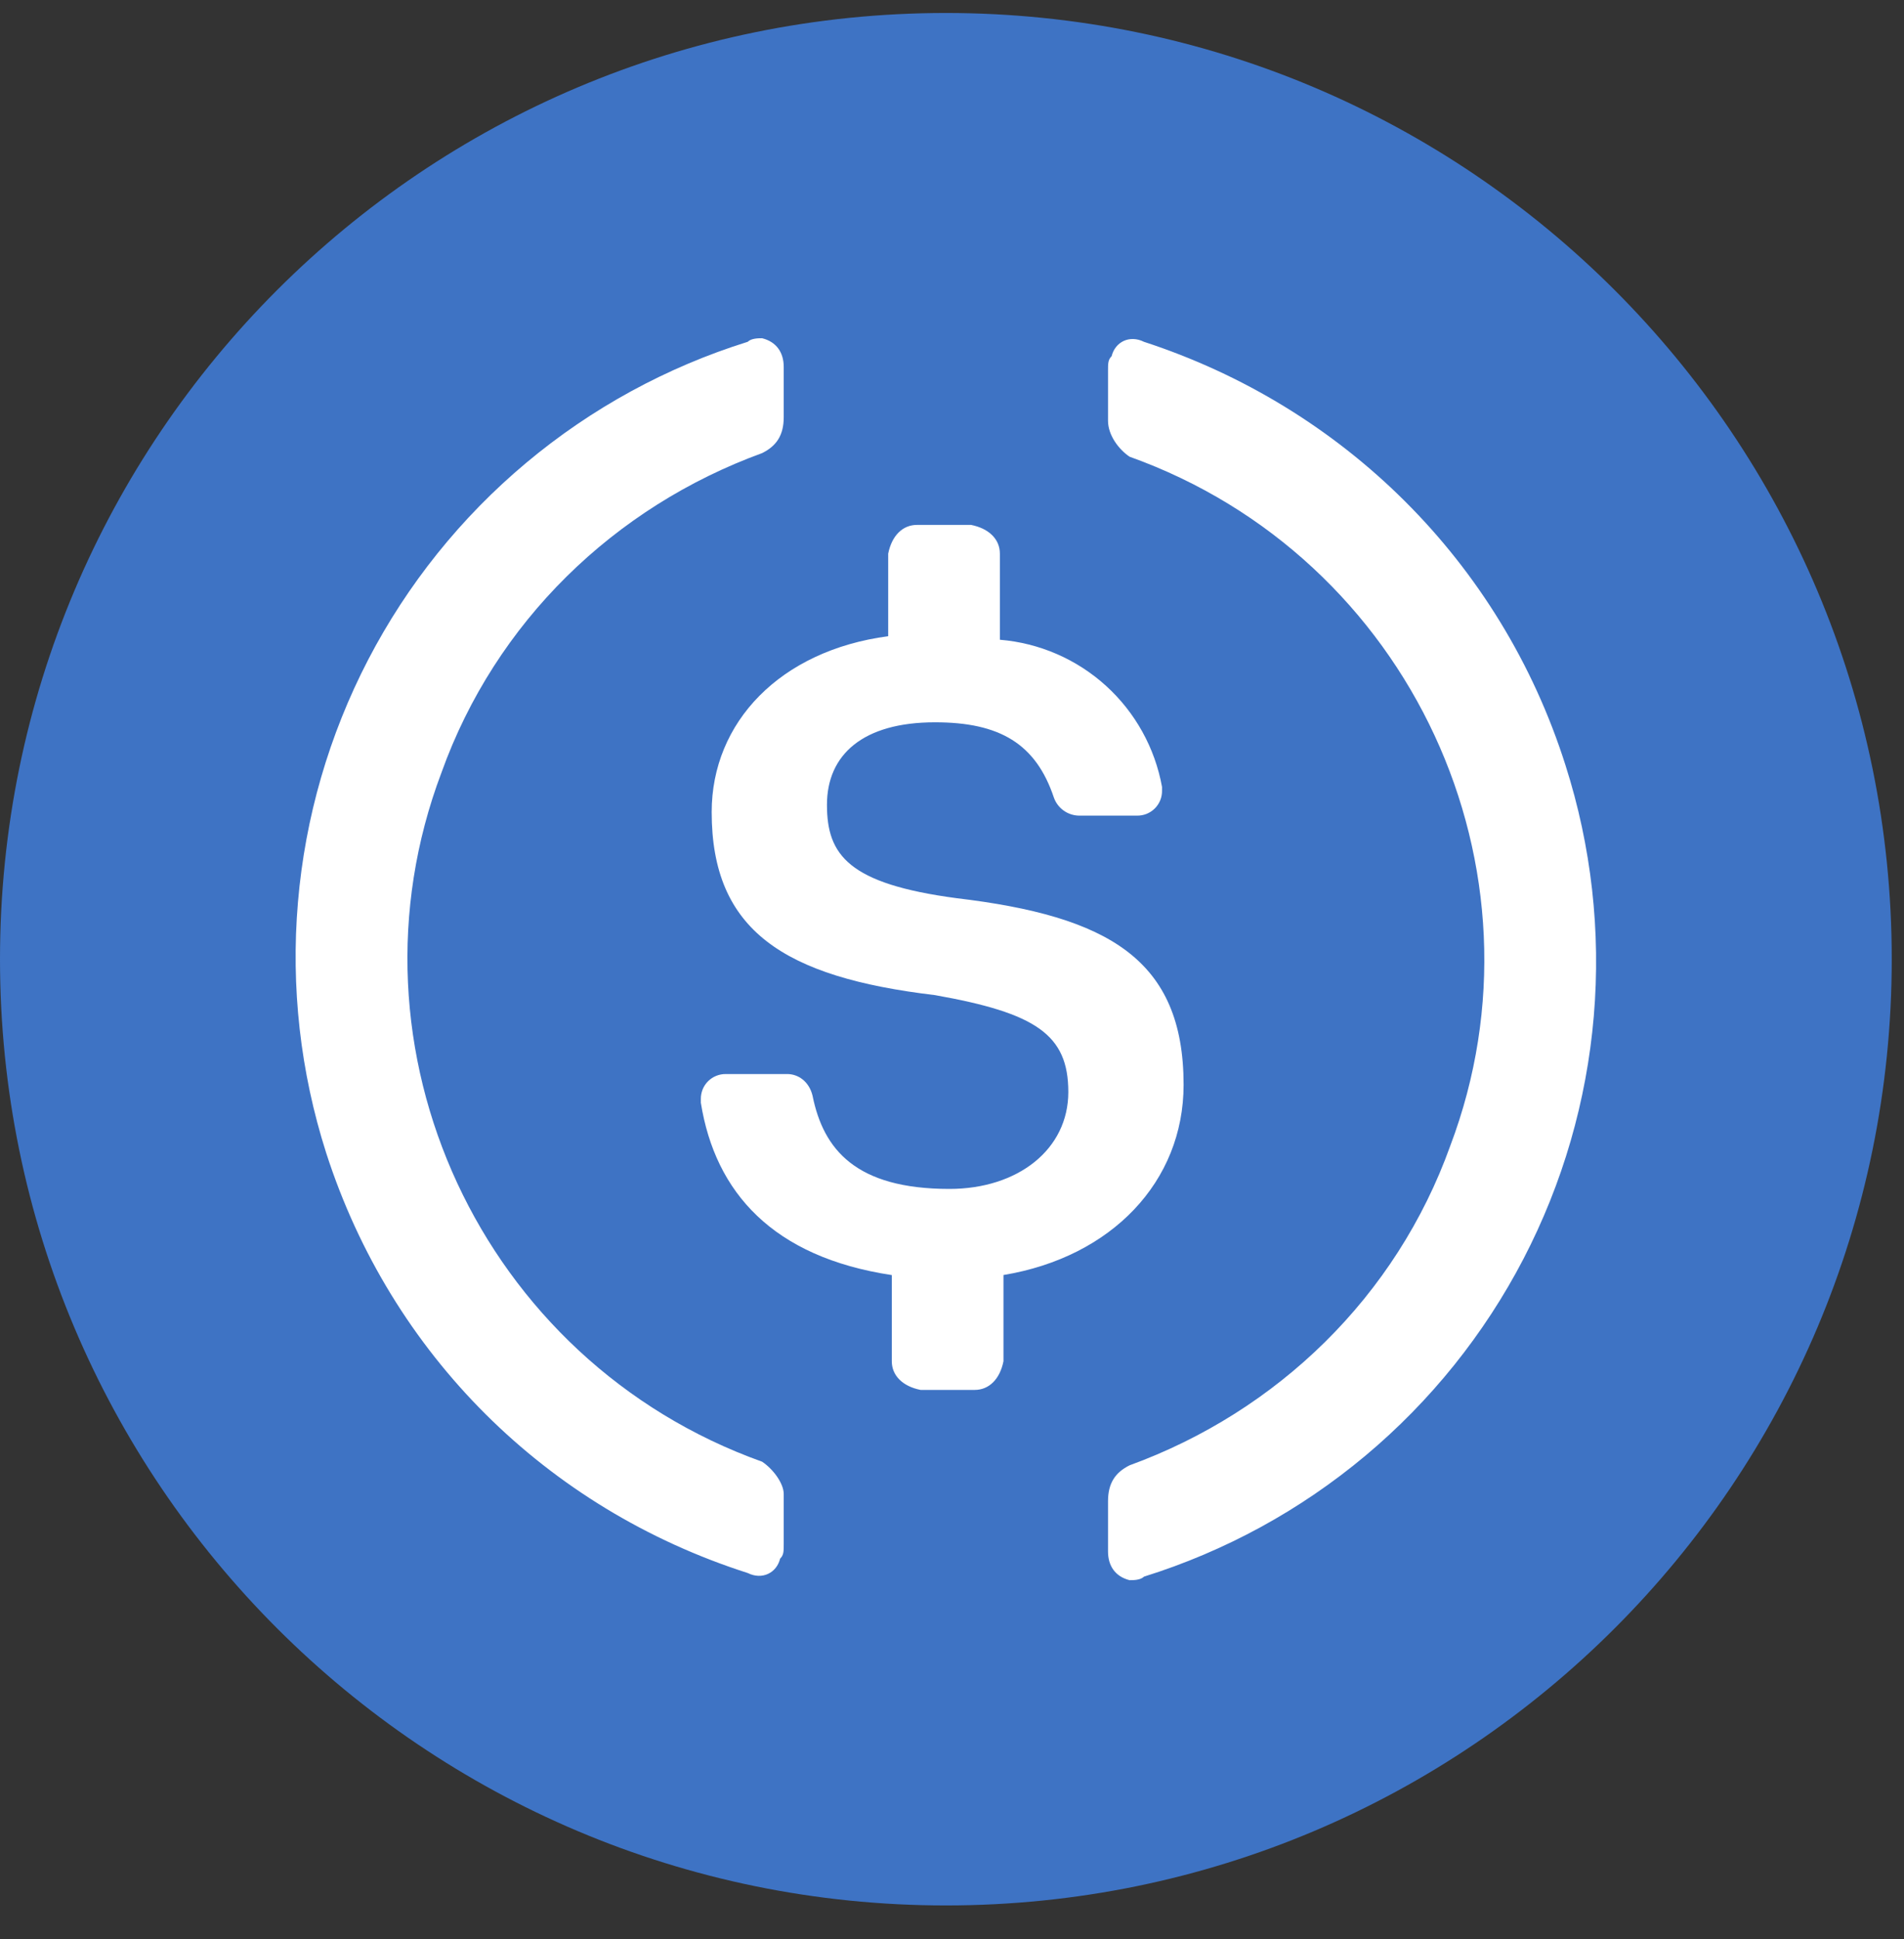 <svg width="55" height="56" viewBox="0 0 55 56" fill="none" xmlns="http://www.w3.org/2000/svg">
<rect x="0" y="0" width="55" height="56" fill="#333333" stroke="none"/>
<path d="M27.323 55.021C42.413 55.021 54.646 42.788 54.646 27.698C54.646 12.608 42.413 0.375 27.323 0.375C12.233 0.375 0 12.608 0 27.698C0 42.788 12.233 55.021 27.323 55.021Z" fill="#3E73C4"/>
<path d="M34.19 31.325C34.19 27.698 32.004 26.455 27.633 25.936C24.511 25.521 23.888 24.692 23.888 23.241C23.888 21.789 24.93 20.857 27.009 20.857C28.883 20.857 29.924 21.479 30.444 23.034C30.498 23.185 30.597 23.315 30.727 23.407C30.857 23.5 31.013 23.55 31.173 23.552H32.838C32.934 23.554 33.03 23.537 33.119 23.502C33.208 23.466 33.29 23.413 33.358 23.345C33.426 23.277 33.48 23.196 33.516 23.107C33.552 23.018 33.569 22.922 33.567 22.826V22.723C33.363 21.598 32.794 20.571 31.947 19.802C31.1 19.034 30.023 18.567 28.883 18.473V15.987C28.883 15.572 28.57 15.261 28.051 15.157H26.489C26.074 15.157 25.761 15.467 25.657 15.987V18.371C22.534 18.784 20.558 20.857 20.558 23.449C20.558 26.868 22.638 28.215 27.009 28.735C29.924 29.252 30.86 29.875 30.86 31.533C30.86 33.19 29.404 34.331 27.426 34.331C24.719 34.331 23.784 33.191 23.471 31.636C23.369 31.223 23.054 31.014 22.742 31.014H20.973C20.877 31.012 20.781 31.029 20.692 31.065C20.603 31.1 20.522 31.154 20.454 31.221C20.386 31.289 20.332 31.37 20.296 31.459C20.261 31.549 20.243 31.644 20.245 31.74V31.843C20.66 34.435 22.327 36.3 25.761 36.819V39.307C25.761 39.72 26.074 40.032 26.593 40.135H28.155C28.57 40.135 28.883 39.824 28.987 39.307V36.817C32.11 36.3 34.19 34.122 34.19 31.323V31.325Z" fill="white"/>
<path d="M22.015 42.208C13.897 39.305 9.734 30.288 12.753 22.308C14.314 17.954 17.748 14.639 22.015 13.084C22.432 12.877 22.639 12.566 22.639 12.047V10.595C22.639 10.182 22.432 9.871 22.015 9.767C21.911 9.767 21.703 9.767 21.599 9.87C19.256 10.601 17.082 11.789 15.201 13.364C13.319 14.939 11.768 16.871 10.636 19.048C9.505 21.225 8.815 23.605 8.607 26.05C8.398 28.495 8.676 30.957 9.423 33.294C11.295 39.1 15.77 43.557 21.599 45.422C22.015 45.629 22.432 45.422 22.535 45.007C22.639 44.904 22.639 44.799 22.639 44.592V43.141C22.639 42.83 22.328 42.416 22.015 42.208ZM33.047 9.871C32.63 9.663 32.214 9.871 32.111 10.285C32.007 10.389 32.007 10.493 32.007 10.7V12.151C32.007 12.566 32.318 12.979 32.63 13.188C40.749 16.091 44.912 25.107 41.893 33.087C40.332 37.442 36.898 40.757 32.63 42.312C32.214 42.519 32.007 42.83 32.007 43.349V44.8C32.007 45.214 32.214 45.524 32.63 45.629C32.734 45.629 32.943 45.629 33.047 45.526C35.389 44.795 37.564 43.607 39.445 42.032C41.326 40.457 42.877 38.525 44.009 36.348C45.141 34.17 45.831 31.791 46.039 29.346C46.247 26.901 45.97 24.439 45.223 22.102C43.351 16.193 38.771 11.736 33.047 9.871Z" fill="white"/>
</svg>
